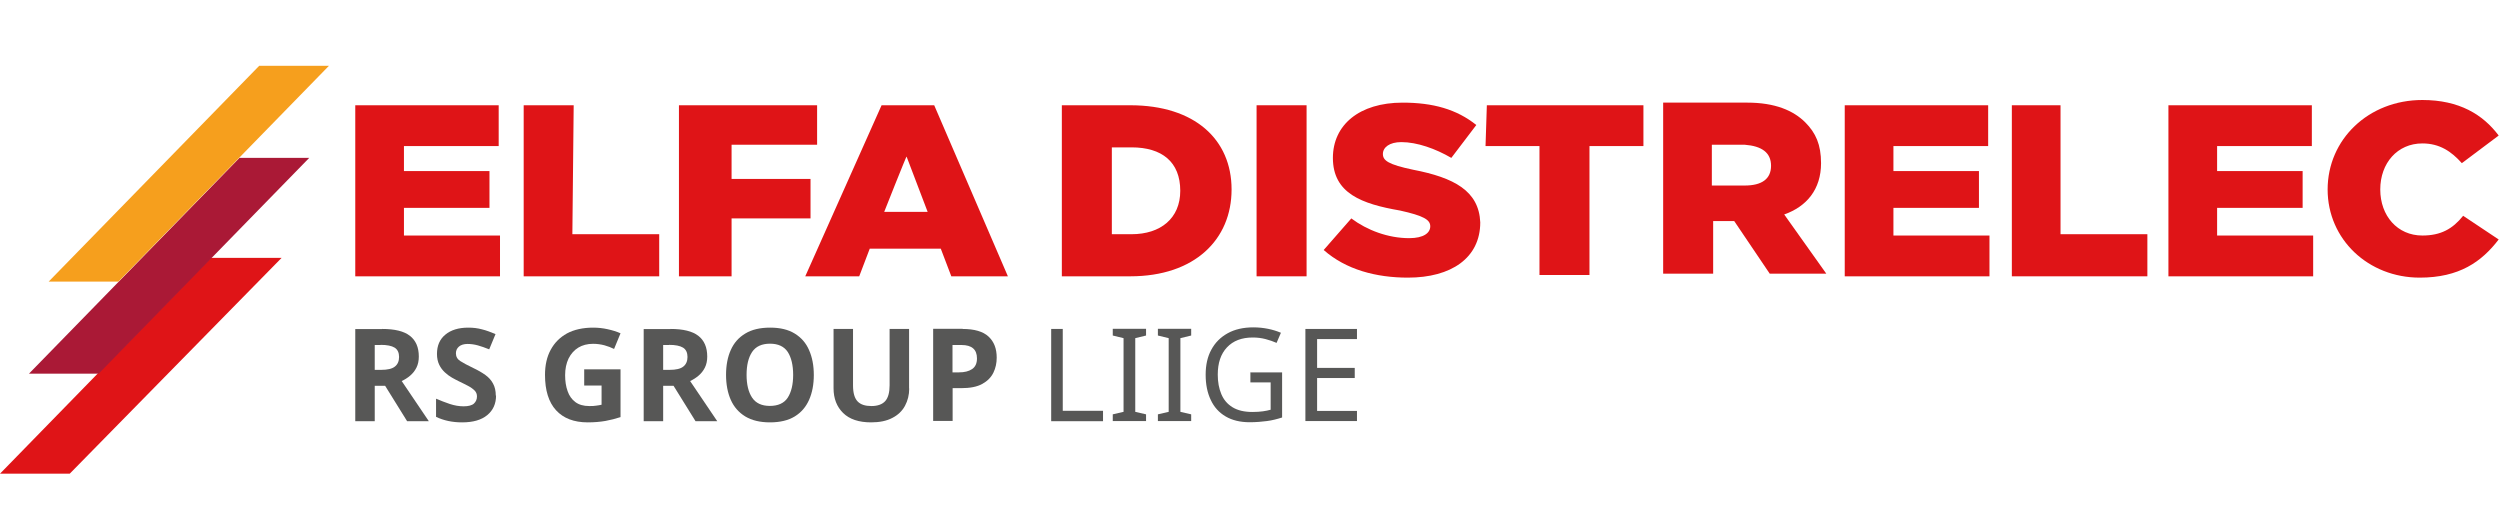 <?xml version="1.0" encoding="UTF-8"?><svg id="Layer_1" xmlns="http://www.w3.org/2000/svg" viewBox="0 0 190 40"><defs><style>.cls-1{fill:#f69f1d;}.cls-2{fill:#aa1936;}.cls-3{fill:#df1417;}.cls-4{fill:#575756;}</style></defs><path class="cls-3" d="m21.4,19.6h-5.4L0,36h5.3l16.1-16.4Z"/><path class="cls-2" d="m23.5,12h-5.3L2.2,28.4h5.3l16-16.4Z"/><path class="cls-1" d="m25,5h-5.3L3.7,21.4h5.3L25,5Z"/><path class="cls-3" d="m85.9,8h-5.2v13h5.2c4.9,0,7.7-2.8,7.7-6.6s-2.8-6.4-7.7-6.4h0Zm3.8,6.5c0,2.1-1.5,3.3-3.7,3.3h-1.5v-6.6h1.5c2.3,0,3.7,1.1,3.7,3.3Z"/><path class="cls-3" d="m99.3,8h-3.8v13h3.8V8Z"/><path class="cls-3" d="m107.4,12.9c-1.9-.4-2.3-.7-2.3-1.2s.5-.9,1.4-.9c1.2,0,2.6.5,3.8,1.2l1.9-2.5c-1.5-1.2-3.3-1.7-5.6-1.7-3.3,0-5.3,1.7-5.3,4.2,0,2.7,2.2,3.5,5.1,4,1.8.4,2.3.7,2.3,1.2s-.5.9-1.6.9c-1.6,0-3.2-.6-4.4-1.5l-2.1,2.4c1.7,1.5,4,2.1,6.4,2.1,3.3,0,5.5-1.5,5.5-4.2-.1-2.4-2-3.4-5.1-4Z"/><path class="cls-3" d="m112.9,11.1h4.1v9.8h3.8v-9.8h4.1v-3.1h-11.9l-.1,3.1h0Z"/><path class="cls-3" d="m138.4,12.4c0-1.4-.4-2.3-1.2-3.1-.9-.9-2.3-1.5-4.4-1.5h-6.4v13h3.8v-4h1.6l2.7,4h4.3l-3.2-4.5c1.7-.6,2.8-1.9,2.8-3.9h0Zm-3.8.2c0,1-.7,1.5-2,1.5h-2.5v-3.1h2.5c1.3.1,2,.6,2,1.6Z"/><path class="cls-3" d="m143.9,15.8h6.5v-2.8h-6.5v-1.9h7.2v-3.1h-10.9v13h11v-3.1h-7.3v-2.1Z"/><path class="cls-3" d="m156.7,8h-3.8v13h10.3v-3.2h-6.6V8h.1Z"/><path class="cls-3" d="m168.5,15.8h6.5v-2.8h-6.5v-1.9h7.2v-3.1h-10.9v13h11v-3.1h-7.3v-2.1Z"/><path class="cls-3" d="m187.2,16.4c-.8,1-1.7,1.5-3.1,1.5-1.9,0-3.2-1.5-3.2-3.5s1.3-3.5,3.2-3.5c1.3,0,2.2.6,3,1.5l2.8-2.1c-1.2-1.6-3-2.7-5.8-2.7-4.1,0-7.2,3-7.2,6.8s3.1,6.7,7,6.7c3,0,4.7-1.2,6-2.9l-2.7-1.8Z"/><path class="cls-3" d="m51.6,8h10.5v3h-6.5v2.6h6v3h-6v4.4h-4V8Z"/><path class="cls-3" d="m72.3,21l-.8-2.1h-5.4l-.8,2.1h-4.1l5.8-13h4l5.6,13h-4.3Zm-5.1-4.9h3.3l-1.6-4.2c0-.1-1.7,4.2-1.7,4.2Z"/><path class="cls-3" d="m30.7,15.8h6.5v-2.8h-6.5v-1.9h7.2v-3.1h-10.9v13h11v-3.1h-7.3v-2.1Z"/><path class="cls-3" d="m43.6,8h-3.8v13h10.3v-3.2h-6.6l.1-9.8h0Z"/><path class="cls-4" d="m29.04,25c.96,0,1.66.17,2.11.52s.68.87.68,1.58c0,.32-.06.6-.18.84-.12.24-.28.44-.48.61s-.41.3-.64.41l2.06,3.05h-1.65l-1.67-2.69h-.79v2.69h-1.48v-7h2.04Zm-.11,1.22h-.45v1.89h.48c.49,0,.84-.08,1.05-.25.21-.16.32-.41.32-.73s-.11-.57-.34-.71-.58-.21-1.06-.21Z"/><path class="cls-4" d="m37.7,30.06c0,.62-.22,1.12-.67,1.49-.45.37-1.08.55-1.91.55-.74,0-1.4-.14-1.98-.42v-1.38c.33.14.68.28,1.04.4s.71.18,1.06.18.63-.07.78-.21c.15-.14.23-.32.23-.54,0-.18-.06-.33-.18-.45-.12-.12-.28-.24-.49-.35-.2-.11-.44-.22-.7-.35-.16-.08-.34-.17-.53-.28-.19-.11-.37-.24-.54-.4-.17-.16-.32-.35-.43-.58-.11-.23-.17-.5-.17-.82,0-.63.21-1.12.64-1.47.42-.35,1-.53,1.74-.53.37,0,.71.04,1.04.13.33.08.67.21,1.03.36l-.48,1.16c-.32-.13-.61-.23-.86-.3-.25-.07-.52-.11-.79-.11s-.5.07-.65.2-.23.3-.23.51c0,.25.11.45.33.59s.55.32.99.53c.36.17.67.35.92.53.25.18.45.4.58.65.14.25.21.56.21.92Z"/><path class="cls-4" d="m44.38,28.07h2.78v3.63c-.37.12-.75.22-1.14.29-.4.07-.85.11-1.35.11-1.05,0-1.85-.31-2.41-.92-.56-.61-.84-1.51-.84-2.69,0-.73.14-1.37.43-1.9.29-.54.7-.95,1.24-1.25.54-.29,1.21-.44,1.99-.44.37,0,.74.04,1.1.12.36.08.69.18.98.31l-.49,1.19c-.22-.11-.46-.2-.74-.28-.27-.07-.56-.11-.86-.11-.43,0-.81.1-1.12.29s-.56.47-.74.83c-.17.36-.26.78-.26,1.26,0,.46.06.86.19,1.22.12.35.32.63.59.83.27.2.62.3,1.05.3.21,0,.39,0,.53-.03.15-.02.28-.04.41-.07v-1.46h-1.32v-1.24Z"/><path class="cls-4" d="m50.96,25c.95,0,1.66.17,2.11.52.45.35.68.87.68,1.58,0,.32-.06.6-.18.84-.12.24-.28.44-.48.61-.2.17-.41.3-.64.41l2.06,3.05h-1.65l-1.67-2.69h-.79v2.69h-1.48v-7h2.04Zm-.11,1.22h-.45v1.89h.48c.49,0,.84-.08,1.05-.25.21-.16.32-.41.32-.73s-.11-.57-.34-.71-.58-.21-1.06-.21Z"/><path class="cls-4" d="m61.85,28.49c0,.73-.12,1.36-.36,1.9-.24.54-.6.96-1.09,1.26s-1.12.45-1.88.45-1.38-.15-1.88-.45c-.49-.3-.86-.72-1.1-1.26-.24-.54-.36-1.18-.36-1.9s.12-1.36.36-1.89c.24-.54.6-.95,1.1-1.25.49-.3,1.12-.45,1.89-.45s1.38.15,1.87.45.86.72,1.09,1.26c.24.54.36,1.17.36,1.9Zm-5.11,0c0,.73.14,1.31.42,1.73s.73.63,1.35.63,1.09-.21,1.36-.63c.27-.42.41-1,.41-1.73s-.14-1.32-.41-1.74c-.28-.42-.73-.63-1.35-.63s-1.08.21-1.36.63c-.28.42-.42,1-.42,1.74Z"/><path class="cls-4" d="m69.1,29.53c0,.48-.11.92-.32,1.31-.21.39-.53.7-.96.92-.43.23-.97.34-1.62.34-.93,0-1.64-.24-2.12-.71-.48-.47-.73-1.1-.73-1.88v-4.51h1.48v4.29c0,.58.12.98.35,1.22s.58.35,1.05.35.83-.13,1.05-.38c.22-.25.33-.65.33-1.2v-4.28h1.48v4.53Z"/><path class="cls-4" d="m73.15,25c.9,0,1.56.19,1.98.58.42.39.62.92.62,1.6,0,.41-.08.79-.25,1.14s-.45.64-.85.86-.93.32-1.61.32h-.64v2.49h-1.48v-7h2.24Zm-.08,1.22h-.68v2.08h.49c.42,0,.75-.08,1-.25.25-.17.37-.44.37-.81,0-.68-.39-1.02-1.18-1.02Z"/><path class="cls-4" d="m79.89,32v-7h.88v6.22h3.06v.79h-3.94Z"/><path class="cls-4" d="m87.1,32h-2.53v-.51l.82-.19v-5.6l-.82-.2v-.51h2.53v.51l-.82.2v5.6l.82.19v.51Z"/><path class="cls-4" d="m90.53,32h-2.53v-.51l.82-.19v-5.6l-.82-.2v-.51h2.53v.51l-.82.2v5.6l.82.19v.51Z"/><path class="cls-4" d="m95.02,28.3h2.42v3.43c-.38.12-.76.22-1.15.27s-.82.09-1.31.09c-.73,0-1.34-.15-1.83-.44-.5-.29-.88-.71-1.13-1.25-.26-.54-.39-1.18-.39-1.92s.14-1.37.43-1.9c.29-.54.7-.95,1.24-1.25.54-.3,1.19-.45,1.96-.45.39,0,.76.04,1.11.11.35.07.67.17.98.3l-.33.77c-.25-.11-.53-.21-.84-.29-.31-.08-.63-.12-.97-.12-.84,0-1.49.25-1.96.75-.47.5-.7,1.19-.7,2.07,0,.56.09,1.05.27,1.48.18.43.46.76.85,1,.39.24.89.36,1.52.36.31,0,.57-.02.79-.05.22-.03.41-.07.59-.12v-2.08h-1.54v-.79Z"/><path class="cls-4" d="m103.13,32h-3.92v-7h3.92v.77h-3.03v2.19h2.86v.77h-2.86v2.5h3.03v.78Z"/></svg>